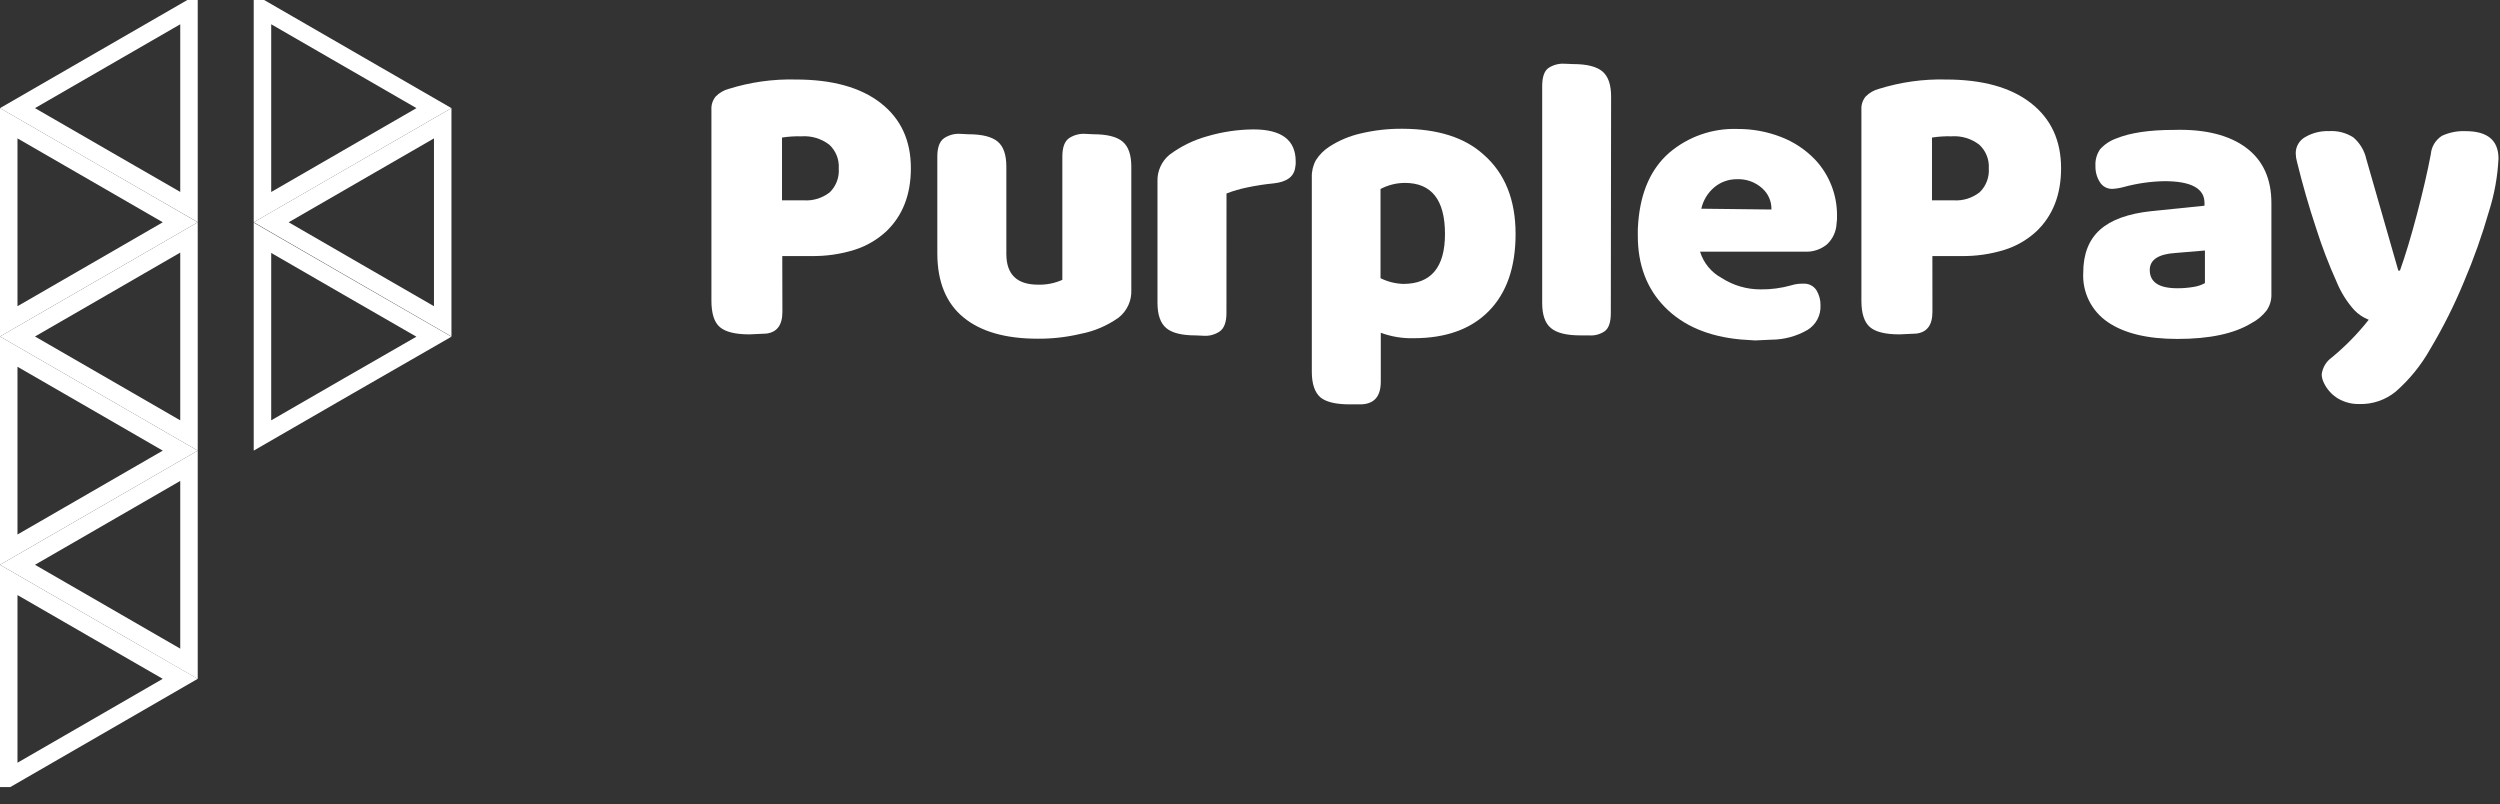 <svg width="143" height="46" viewBox="0 0 143 46" fill="none" xmlns="http://www.w3.org/2000/svg">
<rect x="0" y="0" width="143" height="46" fill="#333333" stroke="none"/>
<g clip-path="url(#clip0_62_1859)">
<path d="M15.013 6.185V0.522L19.916 3.353L19.916 3.353L24.822 6.185L19.916 9.016L19.916 9.017L15.013 11.848V6.185Z" stroke="white"/>
<path d="M15.013 19.259V13.602L19.916 16.434L19.916 16.434L24.82 19.259L19.917 22.078L19.916 22.078L15.013 24.909V19.259Z" stroke="white"/>
<path d="M25.323 12.714V18.381L20.416 15.549L20.416 15.549L15.512 12.714L20.416 9.882L20.416 9.882L25.323 7.05V12.714Z" stroke="white"/>
<path d="M0.5 12.714V7.05L5.407 9.882L5.407 9.882L10.311 12.714L5.407 15.549L5.406 15.549L0.5 18.381V12.714Z" stroke="white"/>
<path d="M0.5 25.776V20.113L5.407 22.944L5.407 22.944L10.31 25.776L5.407 28.608L5.407 28.608L0.5 31.44V25.776Z" stroke="white"/>
<path d="M5.907 16.415L10.81 13.581V19.247V24.91L5.907 22.078L5.907 22.078L1 19.247L5.907 16.415L5.907 16.415Z" stroke="white"/>
<path d="M0.5 38.829V33.172L5.407 36.003L5.407 36.004L10.309 38.829L5.407 41.661L5.407 41.661L0.5 44.494V38.829Z" stroke="white"/>
<path d="M5.907 29.474L10.81 26.642V32.306V37.969L5.907 35.137L5.907 35.137L1 32.306L5.907 29.474L5.907 29.474Z" stroke="white"/>
<path d="M5.906 9.016L1 6.185L5.906 3.353L5.906 3.353L10.81 0.523V6.185V11.843L5.906 9.017L5.906 9.016Z" stroke="white"/>
<path d="M44.753 17.84C44.753 18.598 44.442 19.012 43.821 19.082L42.87 19.126C42.066 19.126 41.5 18.989 41.174 18.709C40.848 18.43 40.693 17.917 40.693 17.19V6.266C40.678 5.997 40.765 5.732 40.935 5.523C41.142 5.31 41.403 5.157 41.69 5.082C42.928 4.696 44.221 4.515 45.517 4.548C47.604 4.548 49.224 4.996 50.375 5.893C51.527 6.789 52.102 8.032 52.102 9.62C52.102 11.136 51.631 12.342 50.689 13.239C50.17 13.717 49.553 14.076 48.881 14.289C48.077 14.54 47.238 14.66 46.396 14.646H44.746L44.753 17.84ZM45.974 11.459C46.512 11.496 47.044 11.331 47.468 10.996C47.647 10.819 47.785 10.605 47.873 10.369C47.961 10.133 47.996 9.881 47.977 9.63C47.993 9.378 47.952 9.125 47.858 8.891C47.764 8.657 47.619 8.446 47.434 8.275C46.979 7.928 46.414 7.758 45.843 7.797C45.471 7.788 45.099 7.811 44.731 7.868V11.459H45.974Z" fill="white"/>
<path d="M53.615 8.956C53.615 8.431 53.746 8.077 54.01 7.899C54.285 7.718 54.613 7.633 54.941 7.657L55.383 7.679C56.172 7.679 56.731 7.819 57.066 8.098C57.402 8.378 57.563 8.856 57.563 9.537V14.522C57.563 15.696 58.167 16.283 59.374 16.283C59.853 16.297 60.329 16.203 60.766 16.007V8.956C60.766 8.431 60.896 8.077 61.157 7.899C61.433 7.719 61.76 7.634 62.089 7.657L62.53 7.679C63.319 7.679 63.879 7.819 64.211 8.098C64.543 8.375 64.711 8.856 64.711 9.537V16.588C64.724 16.889 64.665 17.188 64.54 17.462C64.414 17.735 64.226 17.976 63.99 18.163C63.341 18.627 62.599 18.945 61.816 19.095C61.01 19.287 60.184 19.38 59.356 19.374C57.517 19.374 56.102 18.968 55.112 18.157C54.123 17.345 53.623 16.133 53.615 14.522V8.956Z" fill="white"/>
<path d="M70.153 17.908C70.153 18.433 70.019 18.787 69.758 18.964C69.492 19.142 69.174 19.227 68.855 19.206L68.389 19.185C67.6 19.185 67.039 19.045 66.708 18.765C66.377 18.486 66.21 18.006 66.208 17.327V10.369C66.199 10.083 66.255 9.799 66.372 9.538C66.489 9.277 66.663 9.046 66.882 8.862C67.533 8.373 68.271 8.01 69.056 7.794C69.915 7.54 70.805 7.409 71.7 7.402C73.309 7.402 74.114 8.012 74.114 9.232C74.121 9.341 74.112 9.451 74.089 9.558C74.027 10.099 73.612 10.409 72.846 10.49C72.343 10.538 71.843 10.615 71.349 10.72C70.942 10.801 70.543 10.917 70.156 11.068L70.153 17.908Z" fill="white"/>
<path d="M84.858 8.84C86.08 9.907 86.691 11.422 86.691 13.385C86.691 15.286 86.181 16.755 85.16 17.793C84.139 18.83 82.701 19.348 80.845 19.346C80.21 19.361 79.577 19.255 78.981 19.035V21.831C78.981 22.728 78.556 23.16 77.704 23.129H77.195C76.406 23.129 75.849 22.995 75.524 22.726C75.213 22.452 75.036 21.971 75.036 21.275V10.139C75.025 9.799 75.105 9.462 75.269 9.163C75.467 8.851 75.731 8.586 76.043 8.387C76.593 8.031 77.202 7.776 77.841 7.632C78.62 7.448 79.418 7.358 80.218 7.365C82.239 7.373 83.786 7.865 84.858 8.84ZM82.653 13.385C82.653 11.436 81.888 10.462 80.357 10.462C79.872 10.464 79.395 10.584 78.966 10.81V15.913C79.371 16.113 79.813 16.224 80.264 16.24C81.857 16.24 82.653 15.288 82.653 13.385Z" fill="white"/>
<path d="M92.139 17.908C92.139 18.433 92.021 18.781 91.782 18.951C91.519 19.128 91.204 19.211 90.888 19.184H90.394C89.605 19.184 89.044 19.045 88.713 18.765C88.378 18.489 88.213 18.01 88.213 17.327V4.942C88.213 4.417 88.328 4.069 88.561 3.898C88.827 3.718 89.144 3.629 89.465 3.644L89.977 3.665C90.763 3.665 91.326 3.805 91.658 4.085C91.99 4.364 92.155 4.843 92.155 5.523L92.139 17.908Z" fill="white"/>
<path d="M99.563 19.418C97.722 19.248 96.28 18.633 95.236 17.572C94.192 16.512 93.675 15.139 93.683 13.453C93.676 13.207 93.684 12.96 93.708 12.714C93.847 10.981 94.434 9.659 95.469 8.747C96.558 7.815 97.957 7.326 99.389 7.377C100.244 7.372 101.091 7.529 101.887 7.84C102.624 8.125 103.289 8.57 103.835 9.142C104.643 10.01 105.088 11.155 105.077 12.341C105.084 12.489 105.076 12.637 105.052 12.782C105.033 13.238 104.836 13.668 104.502 13.978C104.145 14.272 103.691 14.421 103.229 14.395H97.243C97.442 15.042 97.888 15.585 98.485 15.904C99.146 16.329 99.915 16.554 100.7 16.553C101.295 16.561 101.889 16.482 102.462 16.32C102.679 16.251 102.907 16.22 103.136 16.227C103.285 16.215 103.435 16.243 103.569 16.308C103.704 16.374 103.818 16.475 103.9 16.6C104.06 16.865 104.141 17.17 104.133 17.479C104.145 17.756 104.082 18.032 103.951 18.276C103.821 18.521 103.627 18.726 103.39 18.871C102.763 19.235 102.05 19.428 101.325 19.43L100.393 19.473L99.563 19.418ZM98.079 10.695C97.693 11.013 97.424 11.45 97.314 11.938L101.325 11.984C101.332 11.755 101.288 11.526 101.196 11.316C101.104 11.105 100.967 10.918 100.793 10.766C100.4 10.413 99.884 10.228 99.355 10.251C98.891 10.246 98.439 10.403 98.079 10.695Z" fill="white"/>
<path d="M110.535 17.84C110.535 18.598 110.224 19.012 109.603 19.082L108.653 19.126C107.848 19.126 107.283 18.989 106.96 18.709C106.637 18.43 106.472 17.93 106.472 17.203V6.265C106.458 5.996 106.544 5.732 106.714 5.523C106.925 5.31 107.189 5.157 107.478 5.082C108.716 4.696 110.009 4.515 111.305 4.548C113.393 4.548 115.012 4.996 116.164 5.893C117.315 6.789 117.892 8.032 117.894 9.62C117.894 11.136 117.422 12.342 116.477 13.239C115.957 13.718 115.338 14.077 114.663 14.289C113.859 14.539 113.02 14.66 112.178 14.646H110.532L110.535 17.84ZM111.74 11.459C112.28 11.496 112.813 11.331 113.238 10.996C113.419 10.82 113.559 10.607 113.649 10.371C113.74 10.135 113.777 9.882 113.759 9.63C113.775 9.377 113.734 9.125 113.639 8.891C113.544 8.656 113.399 8.446 113.213 8.275C112.759 7.928 112.195 7.758 111.625 7.797C111.252 7.787 110.879 7.811 110.51 7.868V11.459H111.74Z" fill="white"/>
<path d="M128.486 8.455C129.447 9.176 129.926 10.232 129.924 11.624V16.818C129.937 17.149 129.843 17.475 129.657 17.75C129.424 18.054 129.127 18.303 128.788 18.48C127.8 19.086 126.385 19.389 124.544 19.387C122.828 19.387 121.501 19.066 120.565 18.424C120.108 18.114 119.739 17.692 119.493 17.198C119.247 16.704 119.132 16.154 119.161 15.603C119.161 14.537 119.479 13.717 120.115 13.146C120.75 12.574 121.732 12.218 123.059 12.077L126.097 11.767V11.605C126.097 10.777 125.332 10.363 123.802 10.363C123.026 10.378 122.255 10.487 121.506 10.689C121.286 10.752 121.06 10.79 120.832 10.804C120.69 10.809 120.548 10.777 120.422 10.71C120.296 10.643 120.19 10.543 120.115 10.422C119.938 10.144 119.85 9.819 119.86 9.49C119.84 9.152 119.933 8.818 120.124 8.539C120.378 8.258 120.698 8.044 121.056 7.918C121.859 7.591 122.965 7.428 124.373 7.43C126.15 7.378 127.529 7.738 128.486 8.455ZM125.461 16.414C125.693 16.381 125.917 16.307 126.122 16.193V14.329L124.451 14.469C123.461 14.531 122.966 14.857 122.966 15.445C122.966 16.14 123.492 16.488 124.544 16.488C124.851 16.49 125.158 16.465 125.461 16.414Z" fill="white"/>
<path d="M132.487 13.071C132.073 11.829 131.707 10.557 131.388 9.257C131.342 9.098 131.318 8.934 131.316 8.769C131.314 8.579 131.364 8.392 131.461 8.227C131.557 8.063 131.696 7.928 131.863 7.837C132.275 7.599 132.745 7.482 133.22 7.499C133.711 7.468 134.198 7.594 134.612 7.859C134.987 8.182 135.248 8.618 135.354 9.101L137.184 15.479H137.277C137.588 14.611 137.913 13.532 138.253 12.242C138.592 10.952 138.855 9.813 139.042 8.825C139.059 8.612 139.125 8.405 139.236 8.222C139.346 8.039 139.498 7.884 139.678 7.769C140.103 7.572 140.568 7.48 141.036 7.502C142.278 7.502 142.905 8.019 142.915 9.055C142.865 10.087 142.682 11.108 142.368 12.093C141.976 13.459 141.5 14.799 140.943 16.106C140.39 17.447 139.739 18.744 138.995 19.989C138.485 20.893 137.826 21.704 137.047 22.39C136.462 22.875 135.72 23.131 134.96 23.111C134.533 23.121 134.112 23.014 133.742 22.8C133.397 22.594 133.118 22.292 132.941 21.93C132.856 21.774 132.808 21.599 132.801 21.421C132.823 21.227 132.887 21.039 132.987 20.871C133.087 20.703 133.222 20.558 133.382 20.446C134.16 19.805 134.867 19.082 135.491 18.29C135.176 18.167 134.891 17.976 134.659 17.731C134.237 17.258 133.899 16.717 133.658 16.131C133.209 15.135 132.818 14.113 132.487 13.071Z" fill="white"/>
</g>
<defs>
<clipPath id="clip0_62_1859">
<rect width="142.915" height="45.02" fill="white"/>
</clipPath>
</defs>
</svg>
